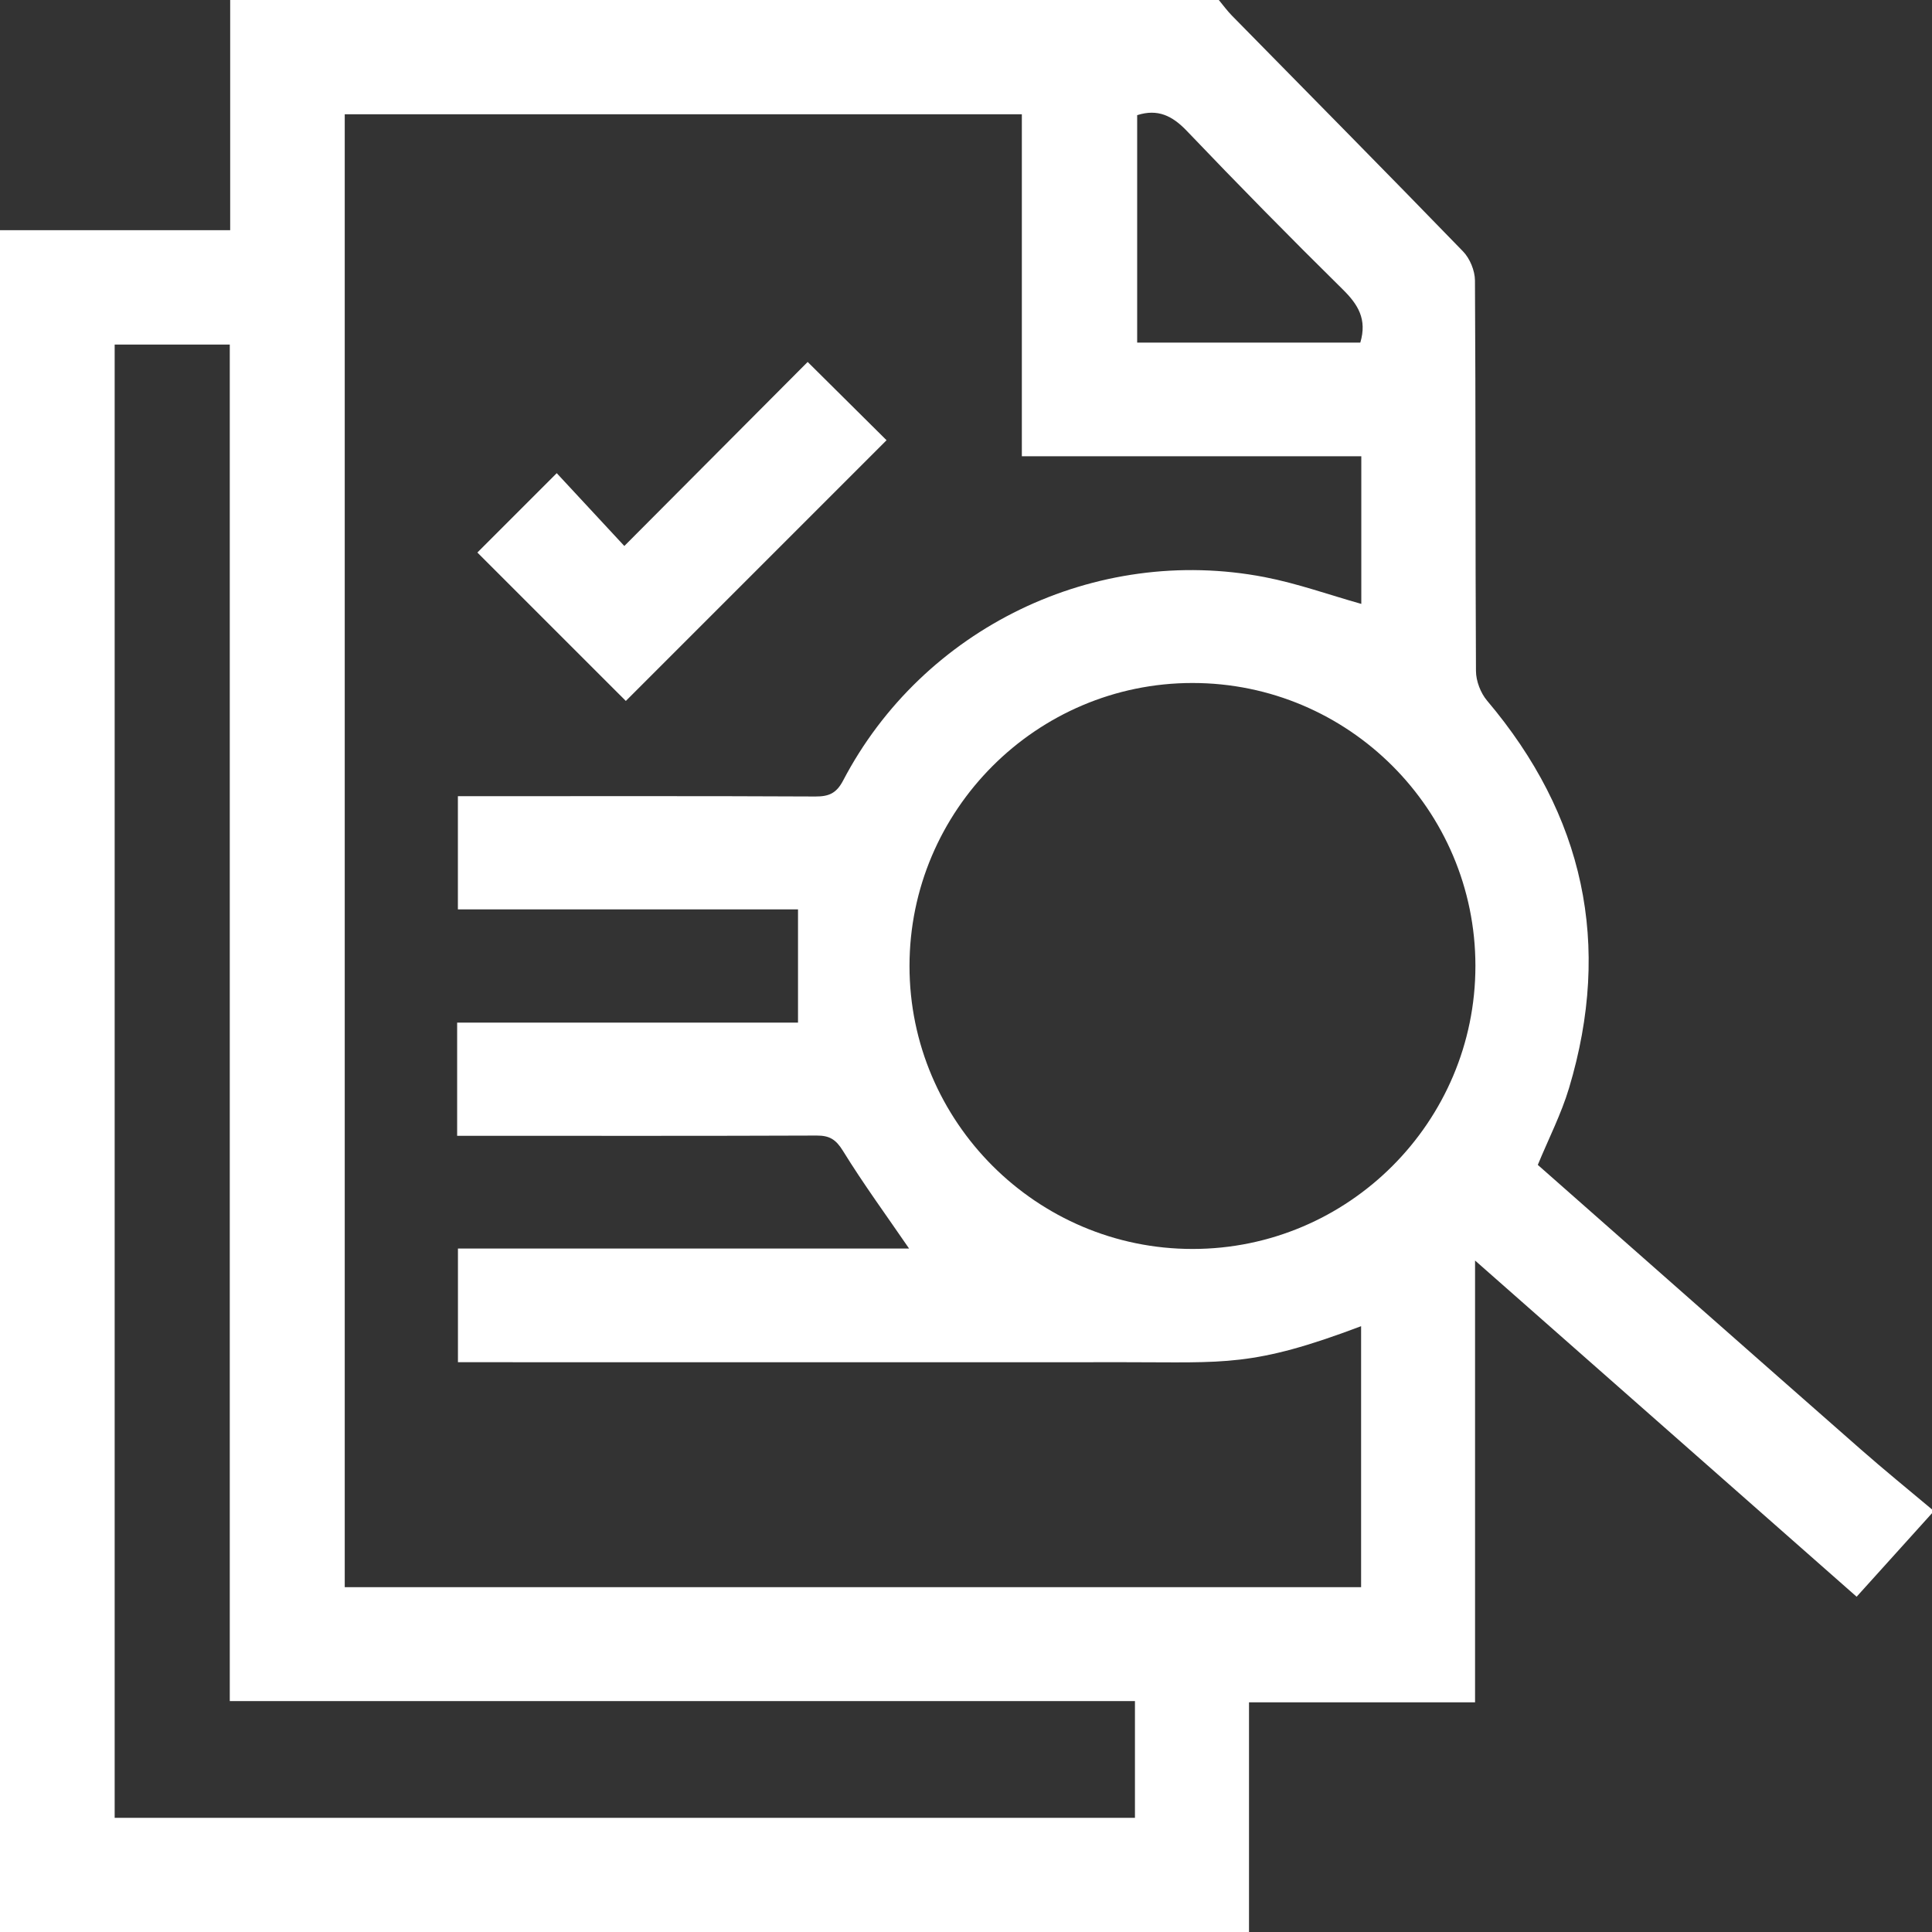 <?xml version="1.0" encoding="UTF-8"?>
<svg id="Camada_2" data-name="Camada 2" xmlns="http://www.w3.org/2000/svg" viewBox="0 0 384 384">
  <rect x="0" y="0" width="384" height="384" fill="#333333" stroke="none"/>
  <defs>
    <style>
      .cls-1 {
        fill:white;
        stroke-width: 0px;
      }
    </style>
  </defs>
  <g id="Camada_1-2" data-name="Camada 1">
    <g>
      <path class="cls-1" d="M248.25,384H0c0-112.75,0-225.5,0-338.25h45.75V0C111.25,0,176.75,0,242.25,0c.86,1.04,1.66,2.14,2.6,3.1,15.32,15.61,30.71,31.15,45.93,46.86,1.37,1.41,2.37,3.83,2.38,5.79.16,25.87.06,51.75.2,77.62.01,1.99.92,4.36,2.21,5.89,19.26,22.77,24.86,48.42,16.29,77-1.56,5.19-4.08,10.1-6.21,15.27,21.36,18.82,42.71,37.68,64.12,56.48,4.66,4.1,9.48,8.01,14.23,12v.75c-4.97,5.51-9.93,11.01-14.98,16.6-25.24-22.24-50.17-44.2-75.84-66.82v87.81h-44.93v45.66ZM90.85,203.25h67.76v-22.5h-67.6v-22.5c1.6,0,2.96,0,4.32,0,22.25,0,44.5-.05,66.74.06,2.68.01,4.17-.63,5.5-3.16,15.88-30.34,50.14-46.92,83.76-40.45,6.53,1.26,12.87,3.54,19.24,5.33v-29.34h-67.47V22.71H68.52v292.75h202.01v-51.87c-21.6,8.16-26.99,7.15-46.79,7.16-42.75.02-85.49,0-128.24,0h-4.48v-22.59h89.67c-4.46-6.51-9.07-12.81-13.16-19.44-1.4-2.26-2.67-3.03-5.21-3.02-22.5.09-45,.05-67.49.05h-3.97v-22.5ZM225.58,338.1H45.67V68.49h-22.88v292.82h202.79v-23.21ZM237.01,135.75c-30.98,0-56.24,25.28-56.24,56.26,0,30.96,25.3,56.24,56.27,56.23,30.99,0,56.22-25.26,56.21-56.27,0-31.01-25.24-56.23-56.24-56.22ZM270.37,68.1c1.39-4.66-.46-7.59-3.47-10.56-10.5-10.35-20.84-20.87-31.02-31.53-2.88-3.01-5.77-4.43-9.86-3.12v45.21h44.35Z"/>
      <path class="cls-1" d="M110.65,94.04c4.45,4.8,8.93,9.62,13.44,14.48,12.55-12.6,24.68-24.77,36.44-36.58,5.64,5.6,10.81,10.73,15.68,15.56-17.01,17.01-34.53,34.52-51.82,51.82-9.6-9.59-19.63-19.62-29.51-29.5,4.88-4.88,9.98-9.98,15.78-15.78Z"/>
    </g>
  </g>
</svg>